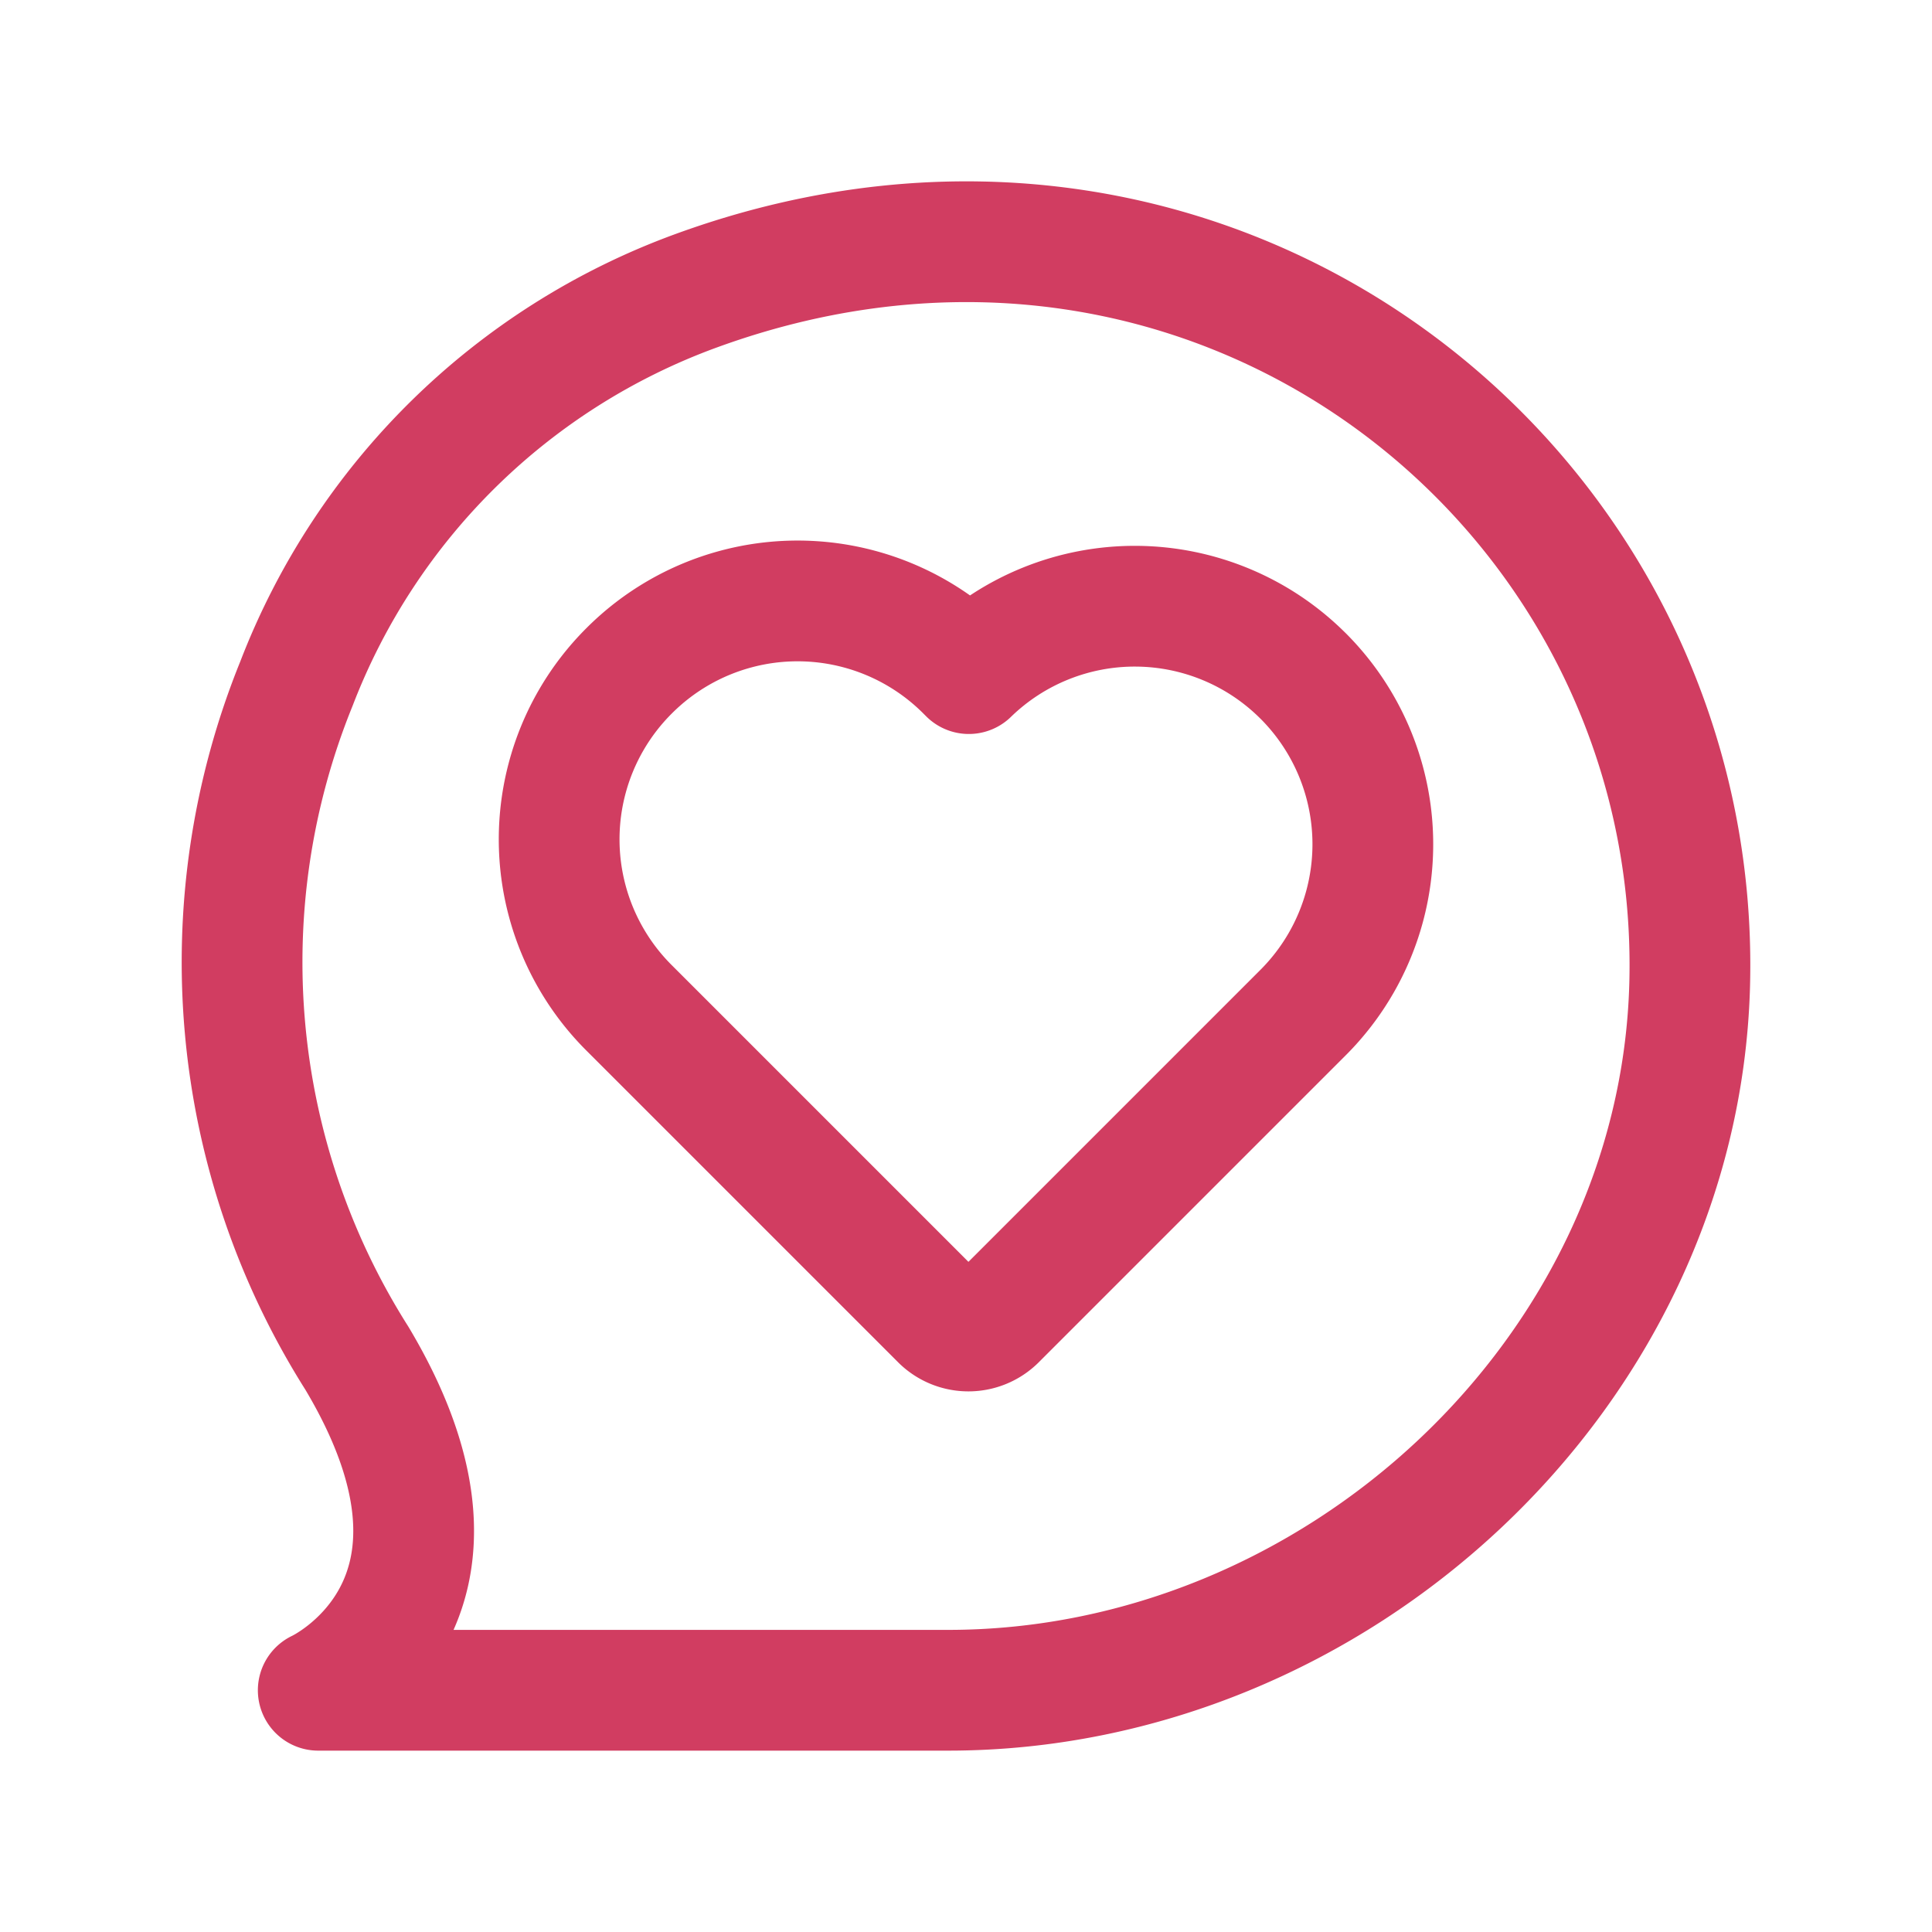 <svg width="64" height="64" xmlns="http://www.w3.org/2000/svg">

 <title/>
 <g>
  <title>background</title>
  <rect fill="none" id="canvas_background" height="402" width="582" y="-1" x="-1"/>
 </g>
 <g>
  <title>Layer 1</title>
  <path stroke-width="4" stroke-linejoin="round" stroke-linecap="round" stroke="#d13d61" fill="none" id="svg_1" d="m11.822,44.992a24.53,24.53 0 0 1 -2,-22.35a22.41,22.41 0 0 1 13.21,-13c17.24,-6.31 33.39,6.56 32.94,23c-0.36,12.87 -11.73,23.35 -24.56,23.35l-20.87,0s6.16,-2.83 1.28,-11z" class="cls-1"/>
  <path stroke="#d13d61" stroke-width="4" stroke-linejoin="round" stroke-linecap="round" fill="none" id="svg_2" d="m43.167,22.392l0,0a7.884,7.884 0 0 0 -11.073,-0.078l-0.091,-0.091a7.884,7.884 0 0 0 -11.164,0l0,0a7.884,7.884 0 0 0 0,11.164l9.699,9.699l0.635,0.635a1.297,1.297 0 0 0 1.815,0l10.166,-10.166a7.884,7.884 0 0 0 0.013,-11.164z" class="cls-1"/>
 </g>
</svg>